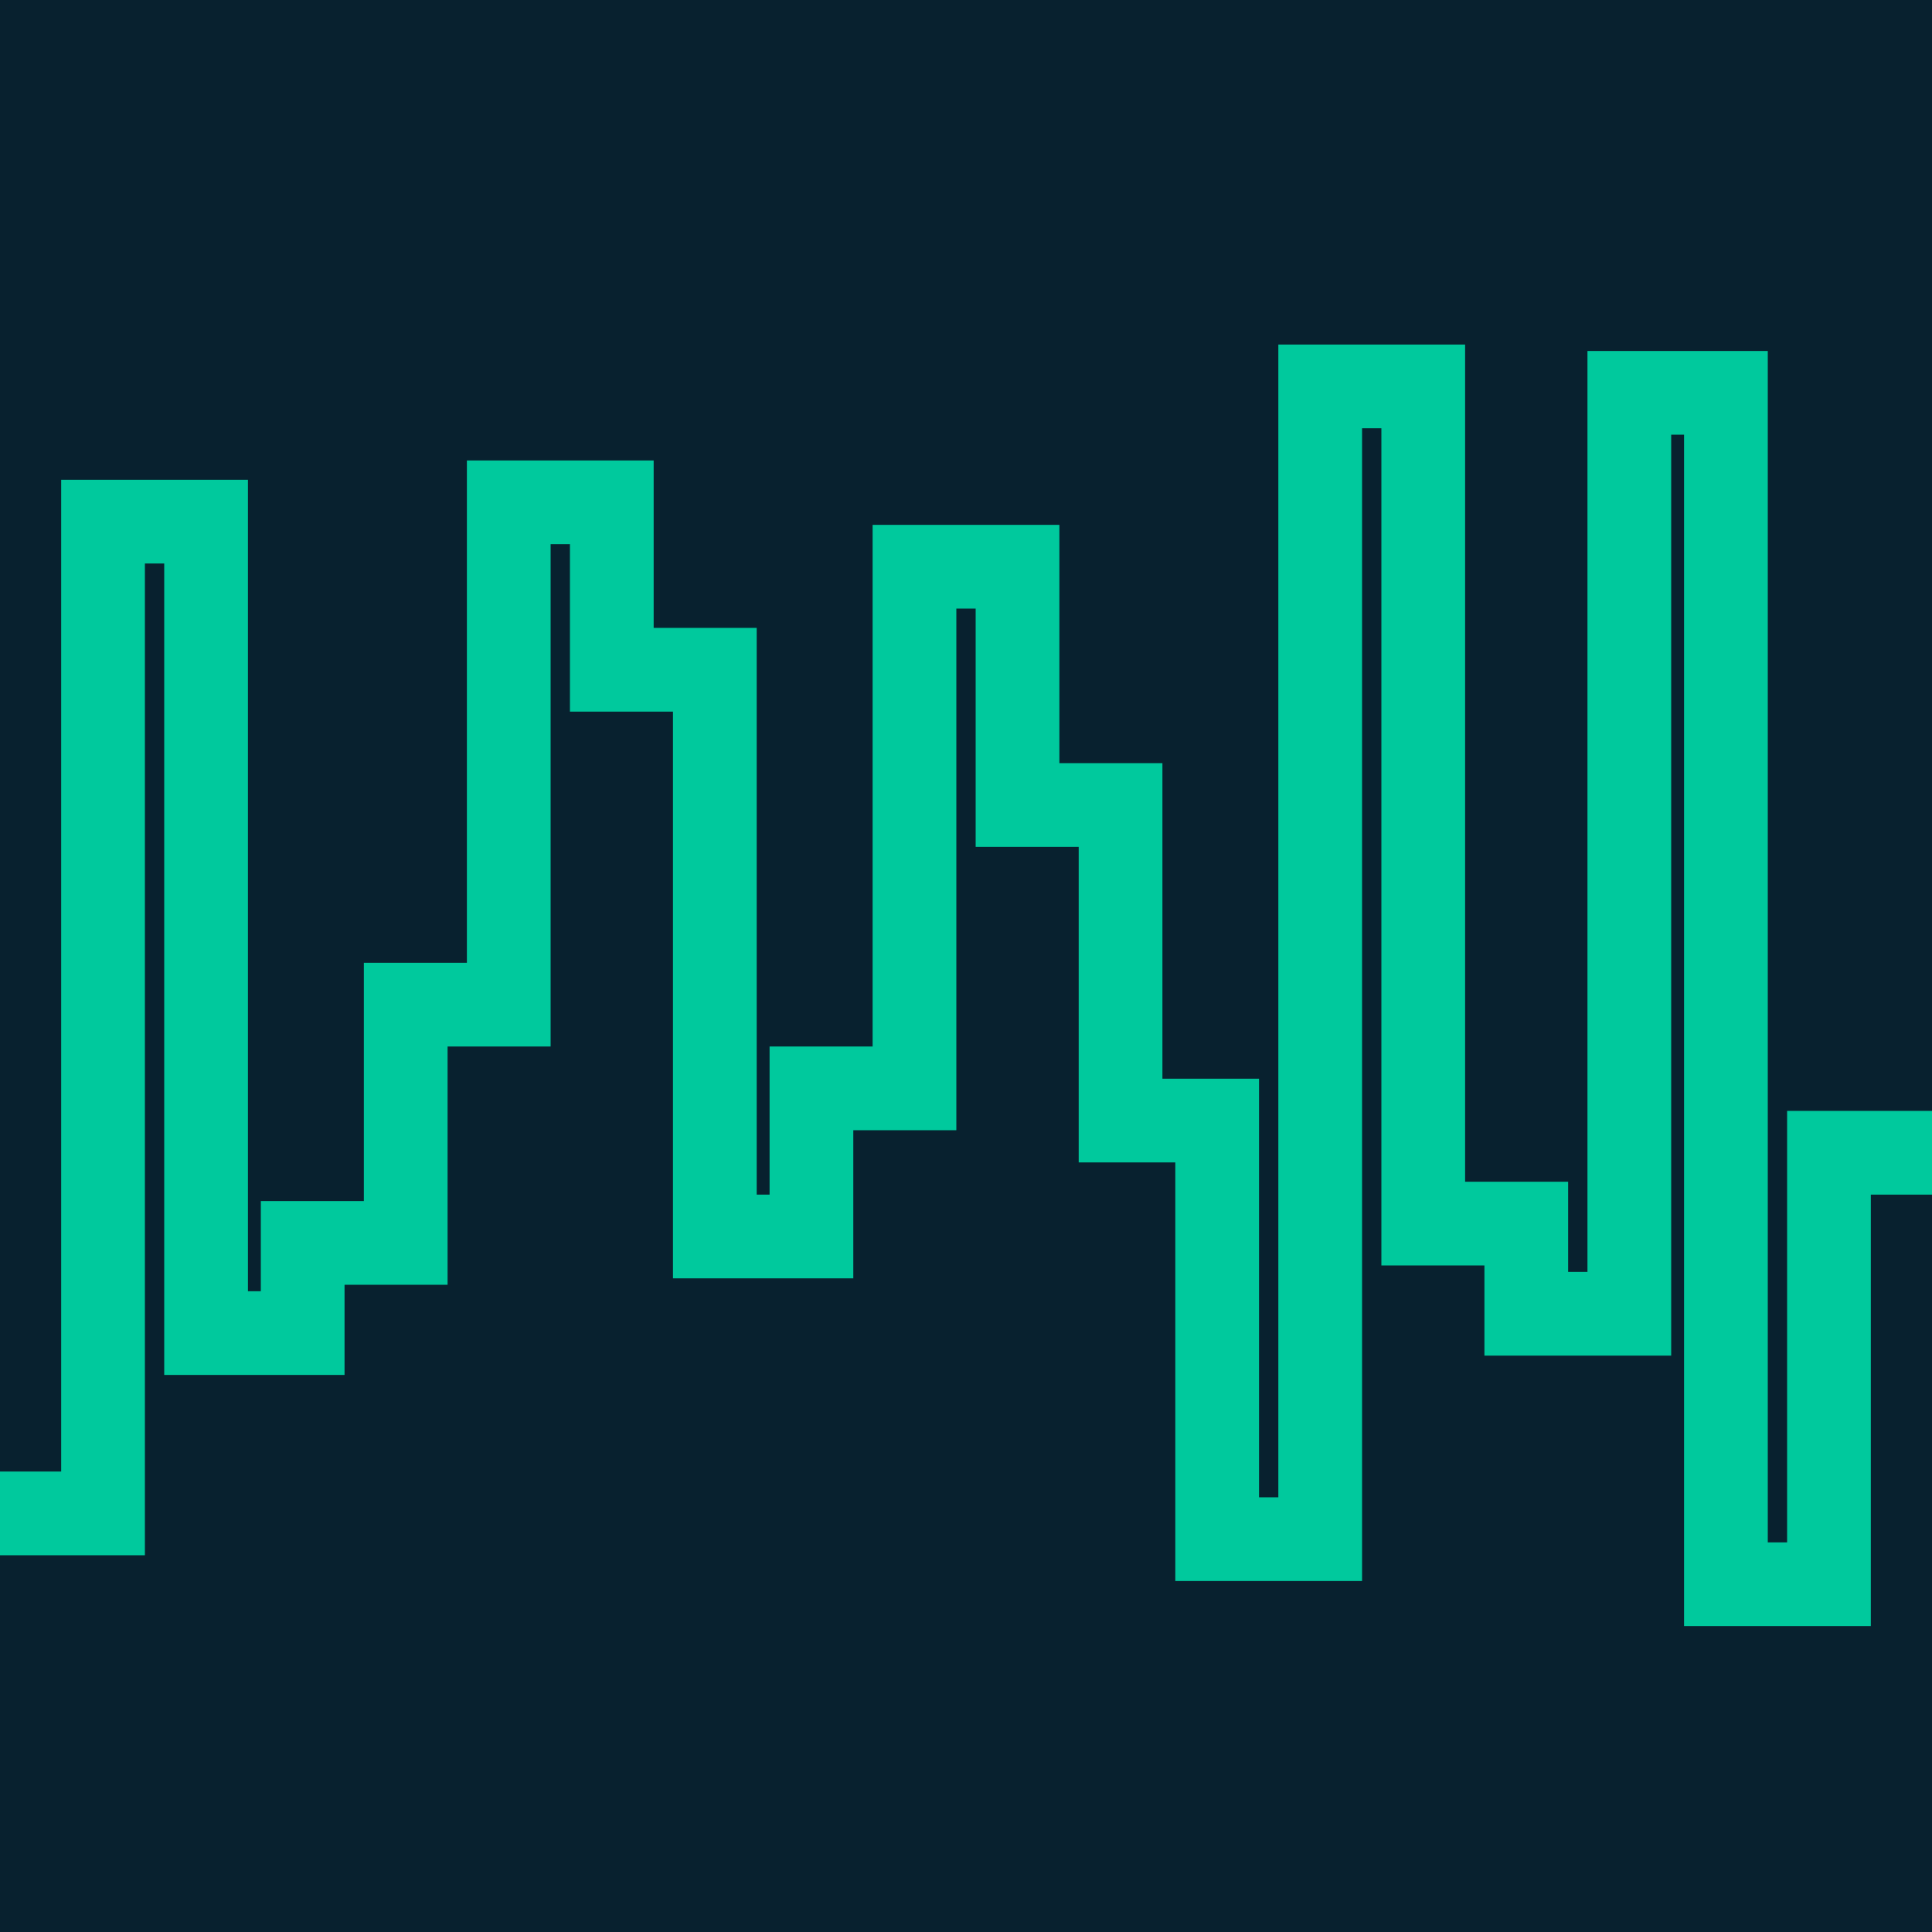 <svg id="visual" viewBox="0 0 300 300" width="300" height="300" xmlns="http://www.w3.org/2000/svg"
  xmlns:xlink="http://www.w3.org/1999/xlink" version="1.1">
  <rect x="0" y="0" width="300" height="300" fill="#08212f"></rect>
  <path
    d="M0 235L16 235L16 81L32 81L32 207L47 207L47 193L63 193L63 156L79 156L79 78L95 78L95 104L111 104L111 192L126 192L126 169L142 169L142 88L158 88L158 125L174 125L174 174L189 174L189 239L205 239L205 60L221 60L221 190L237 190L237 204L253 204L253 61L268 61L268 246L284 246L284 179L300 179"
    fill="none" stroke-linecap="square" stroke-linejoin="miter" stroke="#00c99d" stroke-width="13"></path>
</svg>